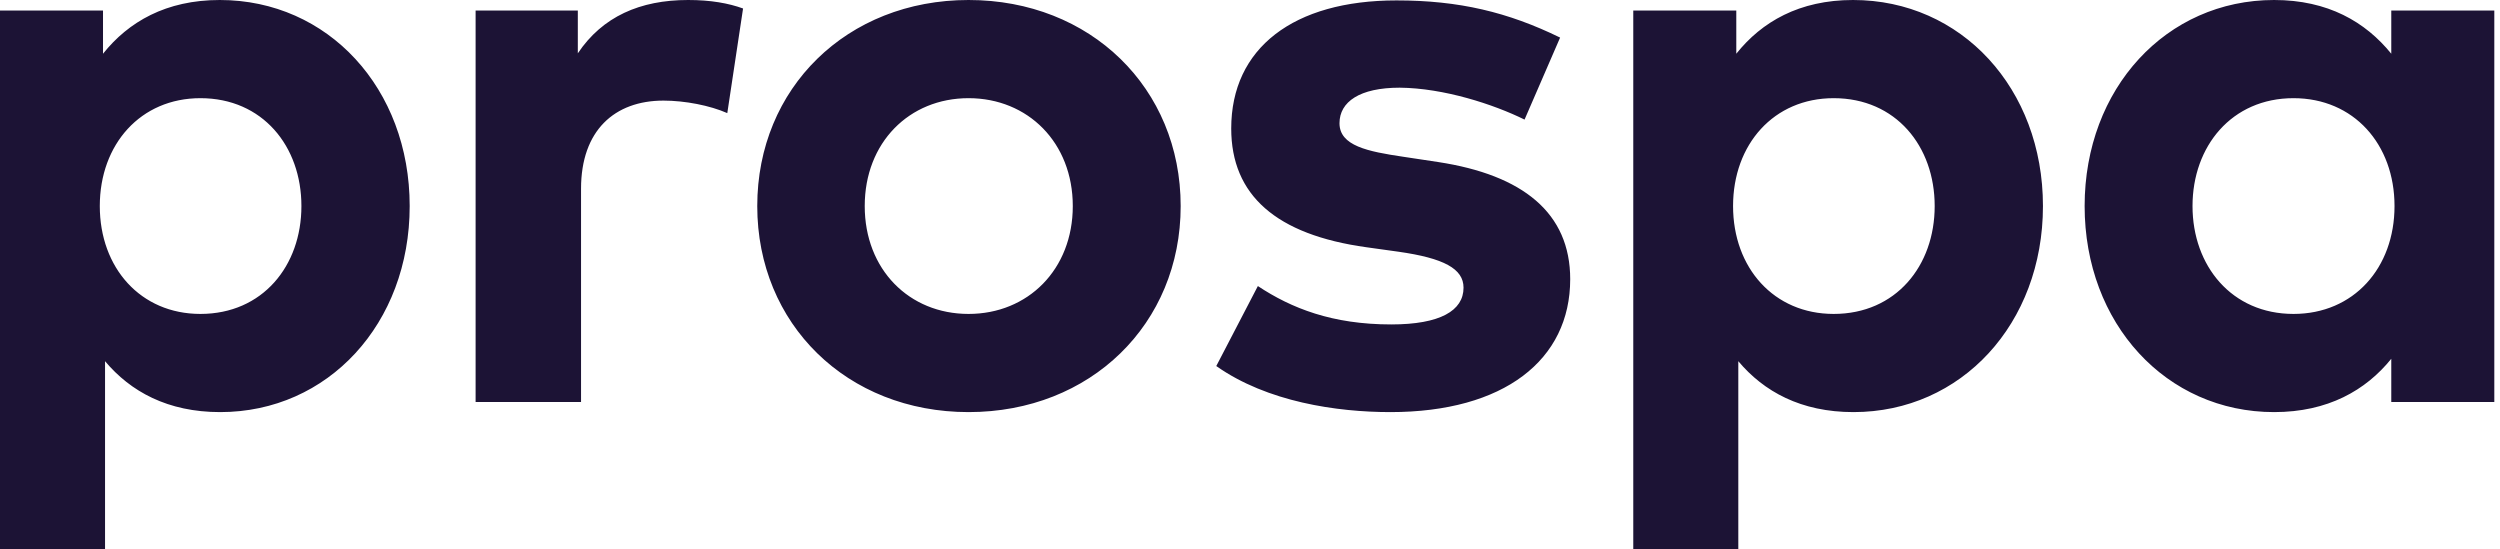 <svg width="182" height="40" viewBox="0 0 182 40" fill="none" xmlns="http://www.w3.org/2000/svg">
<path id="Combined Shape" fill-rule="evenodd" clip-rule="evenodd" d="M42.065 0.765V3.882C43.859 1.207 46.596 0 50.095 0C51.743 0 53.036 0.235 54.095 0.618L52.947 8.235C51.684 7.677 49.86 7.324 48.301 7.324C44.741 7.324 42.3 9.5 42.3 13.736V29.267H34.624V0.765H42.065ZM7.265 15.001C7.265 19.501 10.236 22.854 14.589 22.854C19.119 22.854 21.943 19.354 21.943 15.001C21.943 10.647 19.119 7.147 14.589 7.147C10.236 7.147 7.265 10.5 7.265 15.001ZM7.499 3.912C9.354 1.588 12.089 0 16 0C23.884 0 29.825 6.442 29.825 15.001C29.825 23.561 23.884 30.001 16.03 30.001C12.207 30.001 9.5 28.502 7.647 26.295V39.999L0 40V0.765H7.499V3.912ZM70.511 22.854C66.186 22.854 62.952 19.619 62.952 15.001C62.952 10.382 66.186 7.147 70.511 7.147C74.835 7.147 78.099 10.382 78.099 15.001C78.099 19.619 74.835 22.854 70.511 22.854ZM70.511 0C61.656 0 55.128 6.412 55.128 15.001C55.128 23.589 61.656 30.001 70.511 30.001C79.393 30.001 85.953 23.589 85.953 15.001C85.953 6.412 79.393 0 70.511 0ZM102.164 11.413L104.692 11.795C110.869 12.737 114.311 15.5 114.311 20.325C114.311 26.207 109.487 30.001 101.222 30.001C97.34 30.001 92.252 29.266 88.545 26.648L91.573 20.825C94.016 22.443 96.987 23.619 101.281 23.619C104.839 23.619 106.545 22.618 106.545 20.943C106.545 19.56 105.105 18.795 101.811 18.325L99.486 18.001C92.897 17.089 89.633 14.207 89.633 9.354C89.633 3.5 94.163 0.03 101.664 0.03C106.223 0.03 109.781 0.882 113.576 2.736L110.987 8.706C108.723 7.589 105.105 6.412 101.898 6.383C98.986 6.383 97.515 7.412 97.515 8.971C97.515 10.618 99.575 11.03 102.164 11.413ZM133.491 22.854C129.138 22.854 126.167 19.501 126.167 15.001C126.167 10.5 129.138 7.147 133.491 7.147C138.021 7.147 140.845 10.647 140.845 15.001C140.845 19.354 138.021 22.854 133.491 22.854ZM134.902 0C130.991 0 128.256 1.588 126.402 3.912V0.765H118.902V39.999H126.549V26.295C128.402 28.502 131.109 30.001 134.933 30.001C142.786 30.001 148.727 23.561 148.727 15.001C148.727 6.442 142.786 0 134.902 0ZM159.615 15.001C159.615 19.354 162.468 22.854 166.967 22.854C171.351 22.854 174.321 19.501 174.321 15.001C174.321 10.5 171.351 7.147 166.967 7.147C162.468 7.147 159.615 10.647 159.615 15.001ZM174.085 3.912V0.765H181.586V29.266H174.085V26.119C172.233 28.413 169.468 30.001 165.555 30.001C157.703 30.001 151.761 23.561 151.761 15.001C151.761 6.442 157.703 0 165.555 0C169.468 0 172.202 1.588 174.085 3.912Z" fill="#1C1335"/>
</svg>
